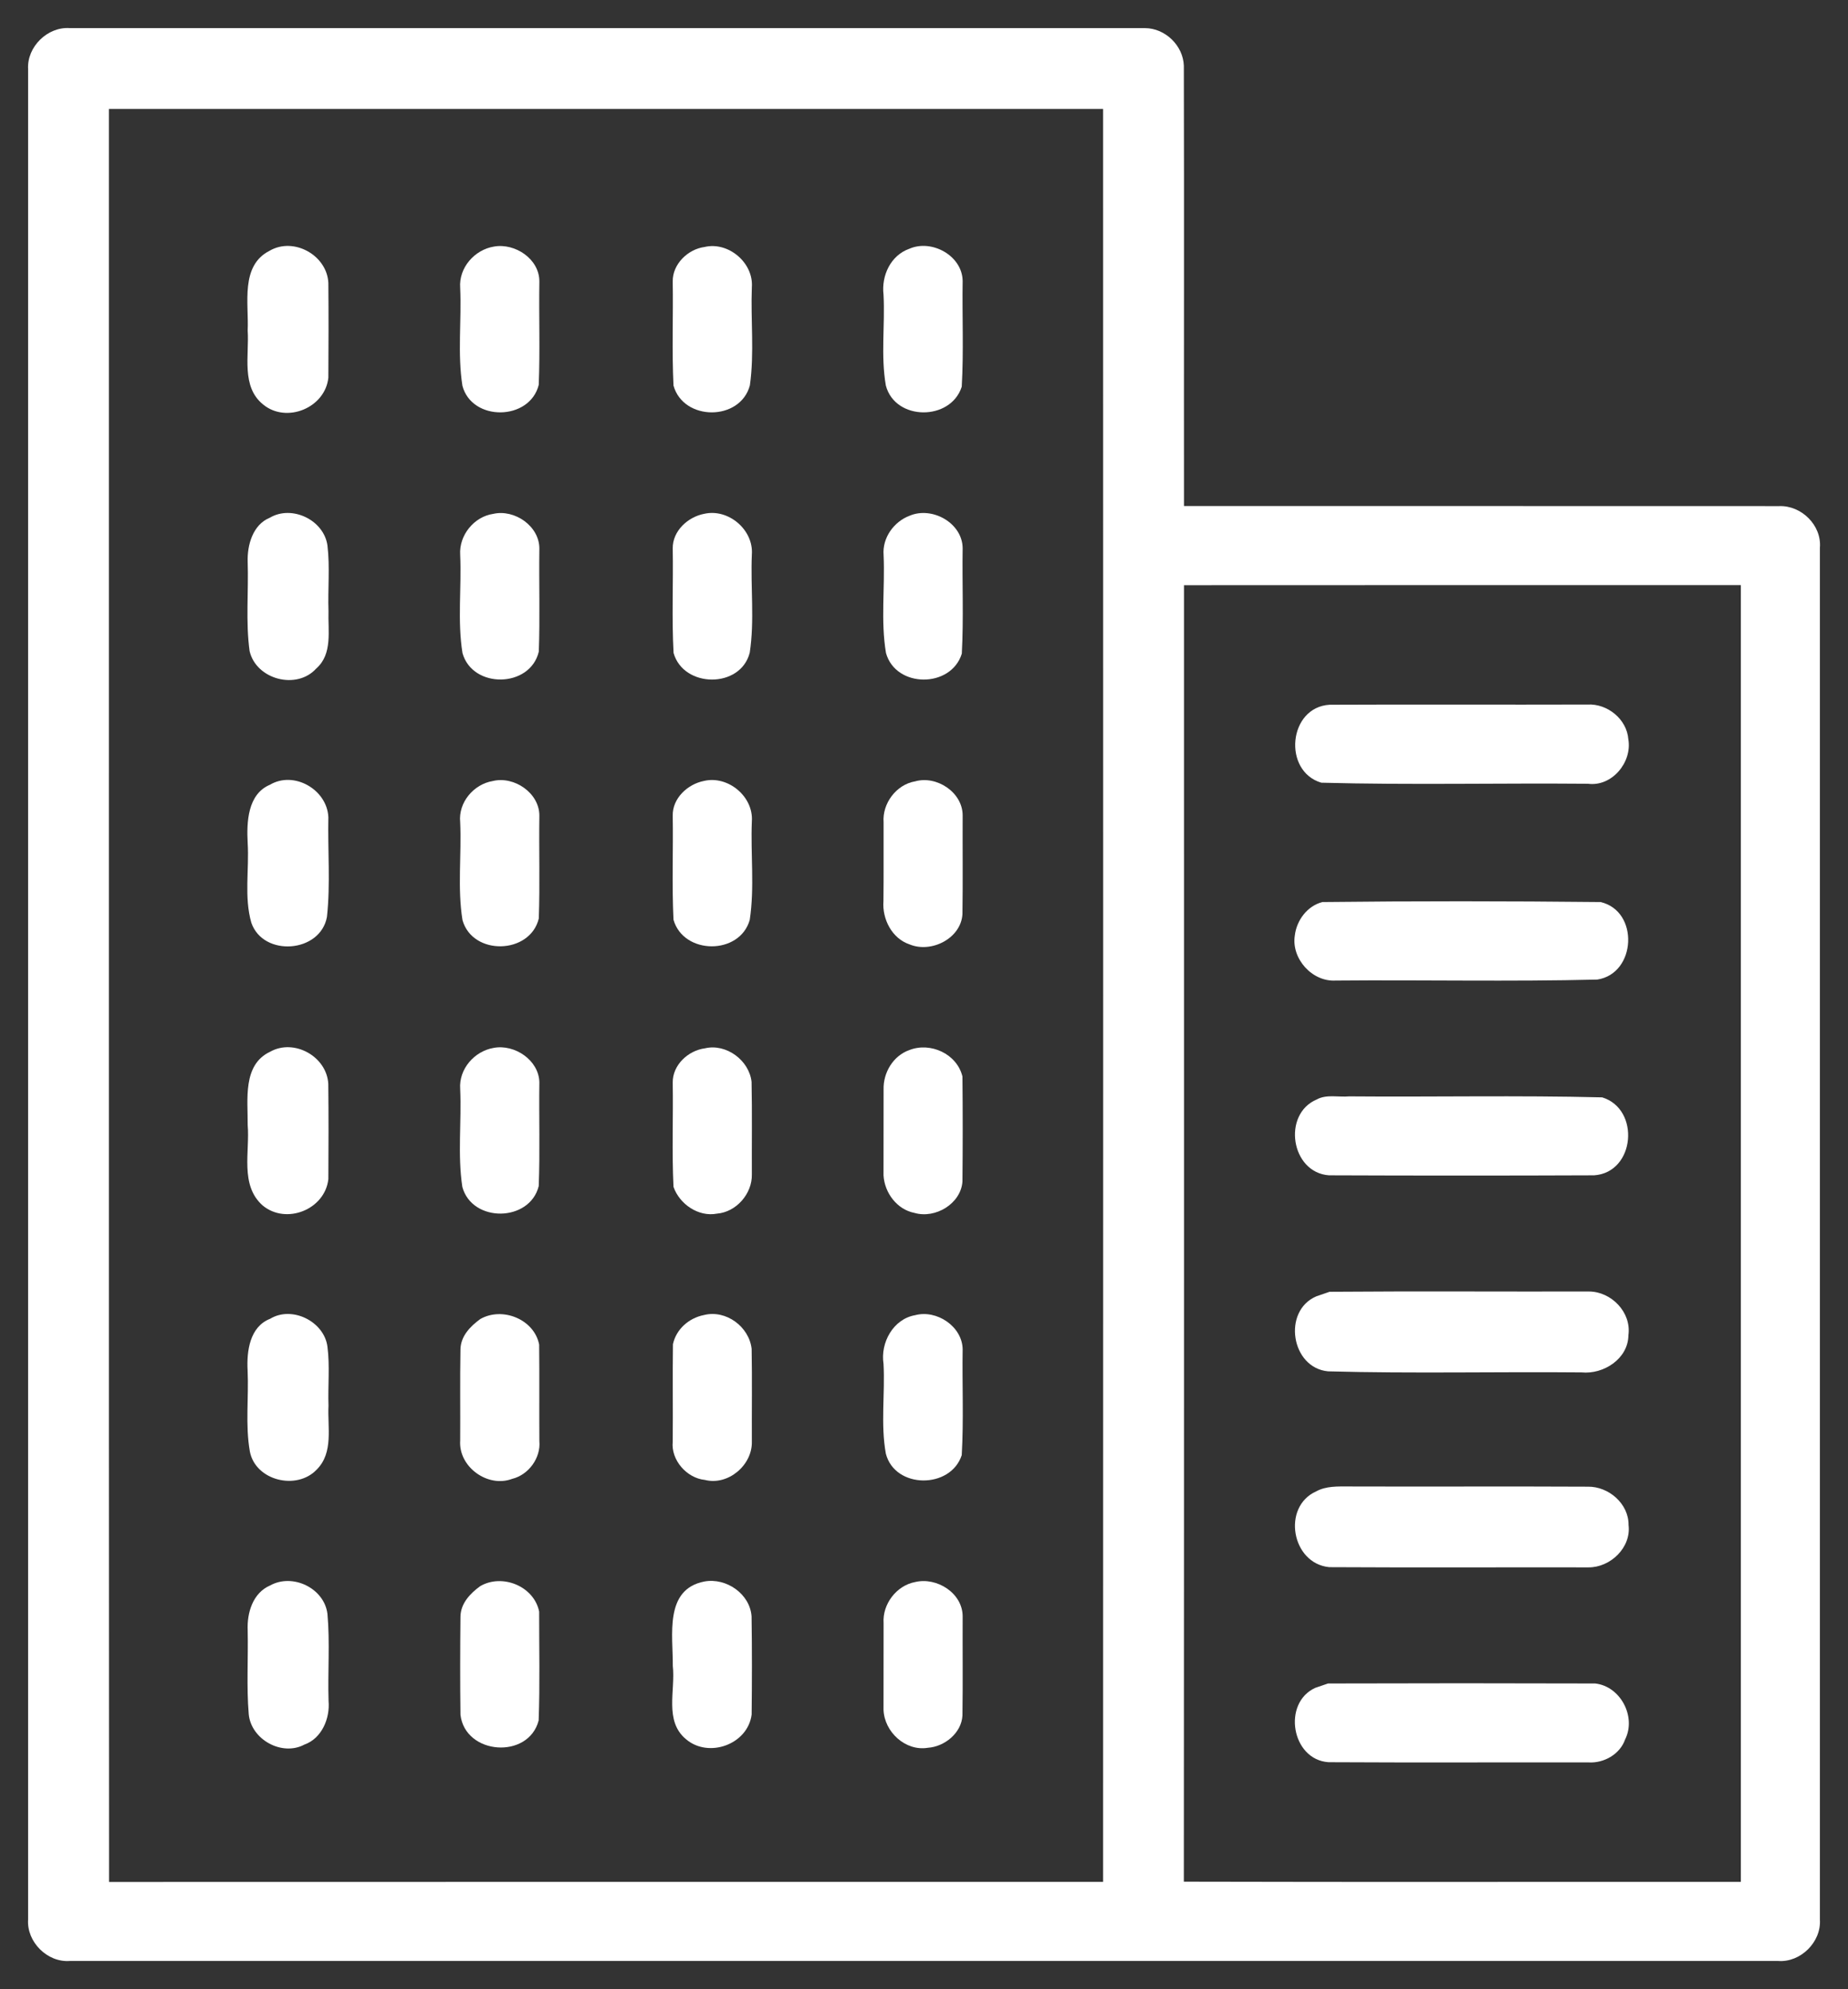 <?xml version="1.0" encoding="UTF-8" ?>
<!DOCTYPE svg PUBLIC "-//W3C//DTD SVG 1.1//EN" "http://www.w3.org/Graphics/SVG/1.1/DTD/svg11.dtd">
<svg width="263pt" height="283pt" viewBox="0 0 263 283" version="1.1" xmlns="http://www.w3.org/2000/svg">
<rect x="0" y="0" width="263" height="283" fill="#333333" stroke="none"/>
<g id="#ffffffff">
<path fill="#ffffff" opacity="1.00" d=" M 4.00 9.84 C 3.81 6.67 6.77 3.76 9.95 4.00 C 60.95 4.00 111.96 4.00 162.96 4.00 C 165.83 4.02 168.37 6.47 168.48 9.34 C 168.53 30.23 168.48 51.11 168.50 72.00 C 196.74 72.01 224.97 71.99 253.21 72.01 C 256.37 71.89 259.28 74.74 259.00 77.95 C 259.00 143.00 259.00 208.05 259.00 273.10 C 259.22 276.30 256.25 279.24 253.06 279.00 C 172.01 279.00 90.97 279.00 9.93 279.00 C 6.73 279.24 3.77 276.28 4.00 273.08 C 4.00 185.33 4.00 97.59 4.00 9.84 M 15.50 15.50 C 15.51 99.59 15.48 183.67 15.52 267.76 C 62.67 267.74 109.83 267.75 156.99 267.75 C 157.01 183.67 157.00 99.59 156.99 15.50 C 109.83 15.50 62.67 15.50 15.50 15.50 M 168.50 83.26 C 168.50 144.75 168.52 206.23 168.48 267.72 C 194.90 267.79 221.32 267.73 247.75 267.75 C 247.75 206.25 247.75 144.75 247.75 83.25 C 221.33 83.25 194.91 83.24 168.50 83.26 Z" />
<path fill="#ffffff" opacity="1.00" d=" M 38.38 35.67 C 41.81 33.68 46.55 36.32 46.73 40.26 C 46.77 44.75 46.76 49.24 46.73 53.73 C 46.29 58.02 40.79 60.29 37.46 57.56 C 34.28 55.02 35.49 50.53 35.25 47.02 C 35.43 43.20 34.16 37.80 38.38 35.67 Z" />
<path fill="#ffffff" opacity="1.00" d=" M 70.31 35.08 C 73.31 34.55 76.79 36.86 76.76 40.07 C 76.68 44.96 76.87 49.87 76.67 54.76 C 75.39 59.89 67.17 60.01 65.81 54.89 C 65.09 50.33 65.70 45.59 65.49 40.96 C 65.27 38.10 67.54 35.52 70.31 35.08 Z" />
<path fill="#ffffff" opacity="1.00" d=" M 100.27 35.14 C 103.65 34.34 107.26 37.38 107.00 40.87 C 106.82 45.51 107.37 50.25 106.72 54.83 C 105.35 59.95 97.27 59.94 95.85 54.86 C 95.61 49.92 95.82 44.97 95.74 40.03 C 95.71 37.57 97.91 35.45 100.27 35.14 Z" />
<path fill="#ffffff" opacity="1.00" d=" M 129.42 35.39 C 132.61 34.00 136.93 36.37 137.00 39.95 C 136.92 44.97 137.16 50.01 136.87 55.02 C 135.30 59.93 127.39 59.90 126.07 54.85 C 125.33 50.60 125.97 46.22 125.74 41.92 C 125.42 39.22 126.75 36.33 129.42 35.39 Z" />
<path fill="#ffffff" opacity="1.00" d=" M 38.40 73.66 C 41.54 71.80 46.09 73.98 46.60 77.60 C 46.97 80.68 46.64 83.83 46.75 86.94 C 46.66 89.68 47.36 93.05 45.02 95.10 C 42.24 98.21 36.46 96.69 35.52 92.63 C 34.95 88.43 35.39 84.17 35.25 79.94 C 35.17 77.55 35.98 74.64 38.40 73.66 Z" />
<path fill="#ffffff" opacity="1.00" d=" M 70.20 73.11 C 73.23 72.42 76.78 74.85 76.76 78.07 C 76.69 82.95 76.86 87.83 76.68 92.71 C 75.46 97.90 67.25 98.03 65.82 92.92 C 65.08 88.35 65.70 83.59 65.49 78.94 C 65.31 76.17 67.45 73.51 70.20 73.11 Z" />
<path fill="#ffffff" opacity="1.00" d=" M 100.24 73.10 C 103.67 72.33 107.26 75.38 107.00 78.90 C 106.80 83.54 107.40 88.29 106.70 92.86 C 105.40 97.99 97.28 97.92 95.86 92.90 C 95.59 87.95 95.83 82.98 95.74 78.02 C 95.71 75.54 97.91 73.53 100.24 73.10 Z" />
<path fill="#ffffff" opacity="1.00" d=" M 129.47 73.37 C 132.66 72.02 136.95 74.40 137.00 77.97 C 136.92 82.98 137.15 88.00 136.88 93.00 C 135.36 97.94 127.48 97.92 126.09 92.91 C 125.32 88.34 125.96 83.61 125.75 78.97 C 125.55 76.53 127.21 74.21 129.47 73.37 Z" />
<path fill="#ffffff" opacity="1.00" d=" M 189.23 100.27 C 201.46 100.21 213.69 100.28 225.92 100.24 C 228.76 100.08 231.53 102.32 231.74 105.19 C 232.30 108.46 229.40 111.96 225.99 111.51 C 213.34 111.40 200.67 111.70 188.04 111.36 C 182.51 109.71 183.36 100.60 189.23 100.27 Z" />
<path fill="#ffffff" opacity="1.00" d=" M 38.42 111.65 C 41.84 109.63 46.54 112.33 46.73 116.25 C 46.63 120.97 47.04 125.77 46.53 130.45 C 45.60 135.59 37.47 136.19 35.77 131.29 C 34.72 127.63 35.48 123.71 35.25 119.94 C 35.09 116.99 35.23 112.99 38.42 111.65 Z" />
<path fill="#ffffff" opacity="1.00" d=" M 70.14 111.12 C 73.19 110.38 76.80 112.85 76.76 116.09 C 76.69 120.96 76.85 125.82 76.68 130.68 C 75.44 135.81 67.26 136.02 65.82 130.91 C 65.08 126.35 65.70 121.61 65.49 116.99 C 65.20 114.17 67.41 111.57 70.14 111.12 Z" />
<path fill="#ffffff" opacity="1.00" d=" M 100.18 111.11 C 103.61 110.30 107.25 113.33 107.00 116.86 C 106.81 121.52 107.40 126.28 106.70 130.88 C 105.28 135.91 97.29 135.88 95.85 130.86 C 95.61 125.94 95.82 120.99 95.74 116.06 C 95.68 113.58 97.87 111.56 100.18 111.11 Z" />
<path fill="#ffffff" opacity="1.00" d=" M 130.23 111.17 C 133.31 110.30 136.99 112.73 137.00 116.00 C 136.98 120.69 137.04 125.38 136.97 130.07 C 136.76 133.53 132.53 135.64 129.46 134.37 C 126.93 133.53 125.53 130.75 125.73 128.20 C 125.77 124.47 125.74 120.73 125.75 117.00 C 125.54 114.32 127.56 111.62 130.23 111.17 Z" />
<path fill="#ffffff" opacity="1.00" d=" M 188.20 128.34 C 201.38 128.19 214.59 128.20 227.78 128.34 C 233.31 129.61 232.89 138.52 227.32 139.37 C 214.92 139.68 202.49 139.40 190.08 139.51 C 186.74 139.71 183.77 136.40 184.27 133.12 C 184.52 130.95 186.03 128.90 188.20 128.34 Z" />
<path fill="#ffffff" opacity="1.00" d=" M 38.44 149.64 C 41.85 147.72 46.51 150.31 46.72 154.21 C 46.77 158.72 46.76 163.24 46.73 167.76 C 46.25 172.10 40.72 174.29 37.38 171.51 C 34.11 168.62 35.58 163.86 35.25 160.05 C 35.29 156.48 34.49 151.50 38.44 149.64 Z" />
<path fill="#ffffff" opacity="1.00" d=" M 70.26 149.09 C 73.24 148.53 76.68 150.83 76.76 153.97 C 76.69 158.89 76.86 163.83 76.67 168.75 C 75.39 173.90 67.20 174.00 65.80 168.88 C 65.10 164.31 65.70 159.57 65.49 154.94 C 65.28 152.11 67.51 149.55 70.26 149.09 Z" />
<path fill="#ffffff" opacity="1.00" d=" M 100.33 149.15 C 103.35 148.44 106.62 150.85 106.96 153.92 C 107.05 158.31 106.98 162.71 107.00 167.10 C 107.06 169.83 104.79 172.45 102.04 172.67 C 99.41 173.18 96.70 171.32 95.85 168.86 C 95.61 163.92 95.82 158.97 95.74 154.03 C 95.71 151.52 97.94 149.46 100.33 149.15 Z" />
<path fill="#ffffff" opacity="1.00" d=" M 129.41 149.40 C 132.43 148.22 136.19 149.94 136.97 153.16 C 137.02 158.15 137.02 163.13 136.97 168.12 C 136.74 171.27 133.11 173.43 130.15 172.57 C 127.65 172.09 125.89 169.71 125.74 167.24 C 125.75 163.16 125.75 159.09 125.75 155.02 C 125.68 152.62 127.10 150.22 129.41 149.40 Z" />
<path fill="#ffffff" opacity="1.00" d=" M 187.39 156.43 C 188.78 155.66 190.49 156.13 192.01 155.99 C 204.01 156.09 216.03 155.83 228.02 156.13 C 233.48 157.81 232.71 166.83 226.87 167.22 C 214.29 167.27 201.71 167.27 189.13 167.22 C 183.71 166.83 182.45 158.52 187.39 156.43 Z" />
<path fill="#ffffff" opacity="1.00" d=" M 187.33 184.44 C 187.80 184.28 188.75 183.95 189.22 183.79 C 201.52 183.69 213.82 183.78 226.12 183.75 C 229.31 183.75 232.20 186.71 231.75 189.96 C 231.72 193.32 228.22 195.57 225.08 195.26 C 213.06 195.15 201.02 195.44 189.01 195.11 C 183.73 194.62 182.48 186.51 187.33 184.44 Z" />
<path fill="#ffffff" opacity="1.00" d=" M 38.45 187.63 C 41.56 185.74 46.14 188.01 46.60 191.60 C 46.96 194.37 46.65 197.19 46.75 199.99 C 46.59 203.04 47.50 206.67 45.07 209.09 C 42.23 212.09 36.36 210.67 35.56 206.52 C 34.89 202.72 35.42 198.83 35.24 194.99 C 35.09 192.26 35.53 188.76 38.45 187.63 Z" />
<path fill="#ffffff" opacity="1.00" d=" M 68.35 187.67 C 71.47 185.88 76.02 187.68 76.73 191.30 C 76.78 195.87 76.73 200.45 76.76 205.02 C 76.99 207.42 75.23 209.84 72.88 210.41 C 69.40 211.72 65.23 208.69 65.49 204.95 C 65.52 200.63 65.45 196.32 65.53 192.00 C 65.56 190.11 66.92 188.71 68.35 187.67 Z" />
<path fill="#ffffff" opacity="1.00" d=" M 100.18 187.10 C 103.32 186.31 106.61 188.75 106.97 191.91 C 107.05 196.30 106.98 200.69 107.00 205.08 C 107.10 208.45 103.62 211.40 100.32 210.56 C 97.73 210.30 95.47 207.73 95.74 205.11 C 95.78 200.49 95.71 195.87 95.77 191.25 C 96.24 189.09 98.06 187.52 100.18 187.10 Z" />
<path fill="#ffffff" opacity="1.00" d=" M 130.24 187.12 C 133.31 186.30 136.95 188.72 137.00 191.97 C 136.92 196.98 137.16 202.02 136.87 207.03 C 135.30 211.88 127.36 211.86 126.07 206.82 C 125.31 202.63 125.97 198.28 125.74 194.04 C 125.27 191.04 127.12 187.66 130.24 187.12 Z" />
<path fill="#ffffff" opacity="1.00" d=" M 187.31 212.19 C 188.73 211.41 190.38 211.49 191.96 211.49 C 203.30 211.53 214.64 211.46 225.97 211.52 C 228.93 211.47 231.80 213.94 231.77 216.97 C 232.17 220.18 229.18 223.03 226.06 223.00 C 213.76 222.98 201.47 223.04 189.17 222.97 C 183.81 222.45 182.40 214.39 187.31 212.19 Z" />
<path fill="#ffffff" opacity="1.00" d=" M 38.45 225.57 C 41.65 223.80 46.14 225.95 46.60 229.61 C 46.97 233.72 46.63 237.88 46.76 242.01 C 46.98 244.48 45.80 247.33 43.33 248.21 C 40.12 249.93 35.73 247.48 35.40 243.89 C 35.07 239.92 35.34 235.93 35.25 231.95 C 35.14 229.46 35.98 226.63 38.45 225.57 Z" />
<path fill="#ffffff" opacity="1.00" d=" M 68.33 225.68 C 71.46 223.84 76.00 225.67 76.73 229.29 C 76.72 234.45 76.85 239.62 76.66 244.78 C 75.22 250.35 66.20 249.70 65.53 243.97 C 65.47 239.32 65.48 234.67 65.53 230.03 C 65.55 228.14 66.90 226.72 68.33 225.68 Z" />
<path fill="#ffffff" opacity="1.00" d=" M 100.25 225.01 C 103.36 224.44 106.73 226.77 106.96 229.97 C 107.03 234.63 107.02 239.29 106.97 243.95 C 106.41 248.21 100.84 250.19 97.63 247.45 C 94.50 244.86 96.15 240.50 95.75 237.02 C 95.80 232.72 94.48 226.12 100.25 225.01 Z" />
<path fill="#ffffff" opacity="1.00" d=" M 130.23 225.09 C 133.34 224.34 137.03 226.68 137.00 230.02 C 136.98 234.70 137.04 239.39 136.97 244.08 C 136.84 246.56 134.44 248.51 132.04 248.67 C 128.86 249.19 125.85 246.41 125.74 243.26 C 125.75 239.15 125.75 235.04 125.75 230.93 C 125.56 228.24 127.59 225.58 130.23 225.09 Z" />
<path fill="#ffffff" opacity="1.00" d=" M 187.19 240.14 C 187.64 239.98 188.55 239.68 189.00 239.52 C 201.67 239.48 214.34 239.48 227.02 239.52 C 230.63 239.92 232.90 244.26 231.28 247.48 C 230.55 249.59 228.26 250.88 226.09 250.75 C 213.74 250.73 201.40 250.79 189.06 250.72 C 183.79 250.36 182.46 242.28 187.19 240.14 Z" />
</g>
</svg>
